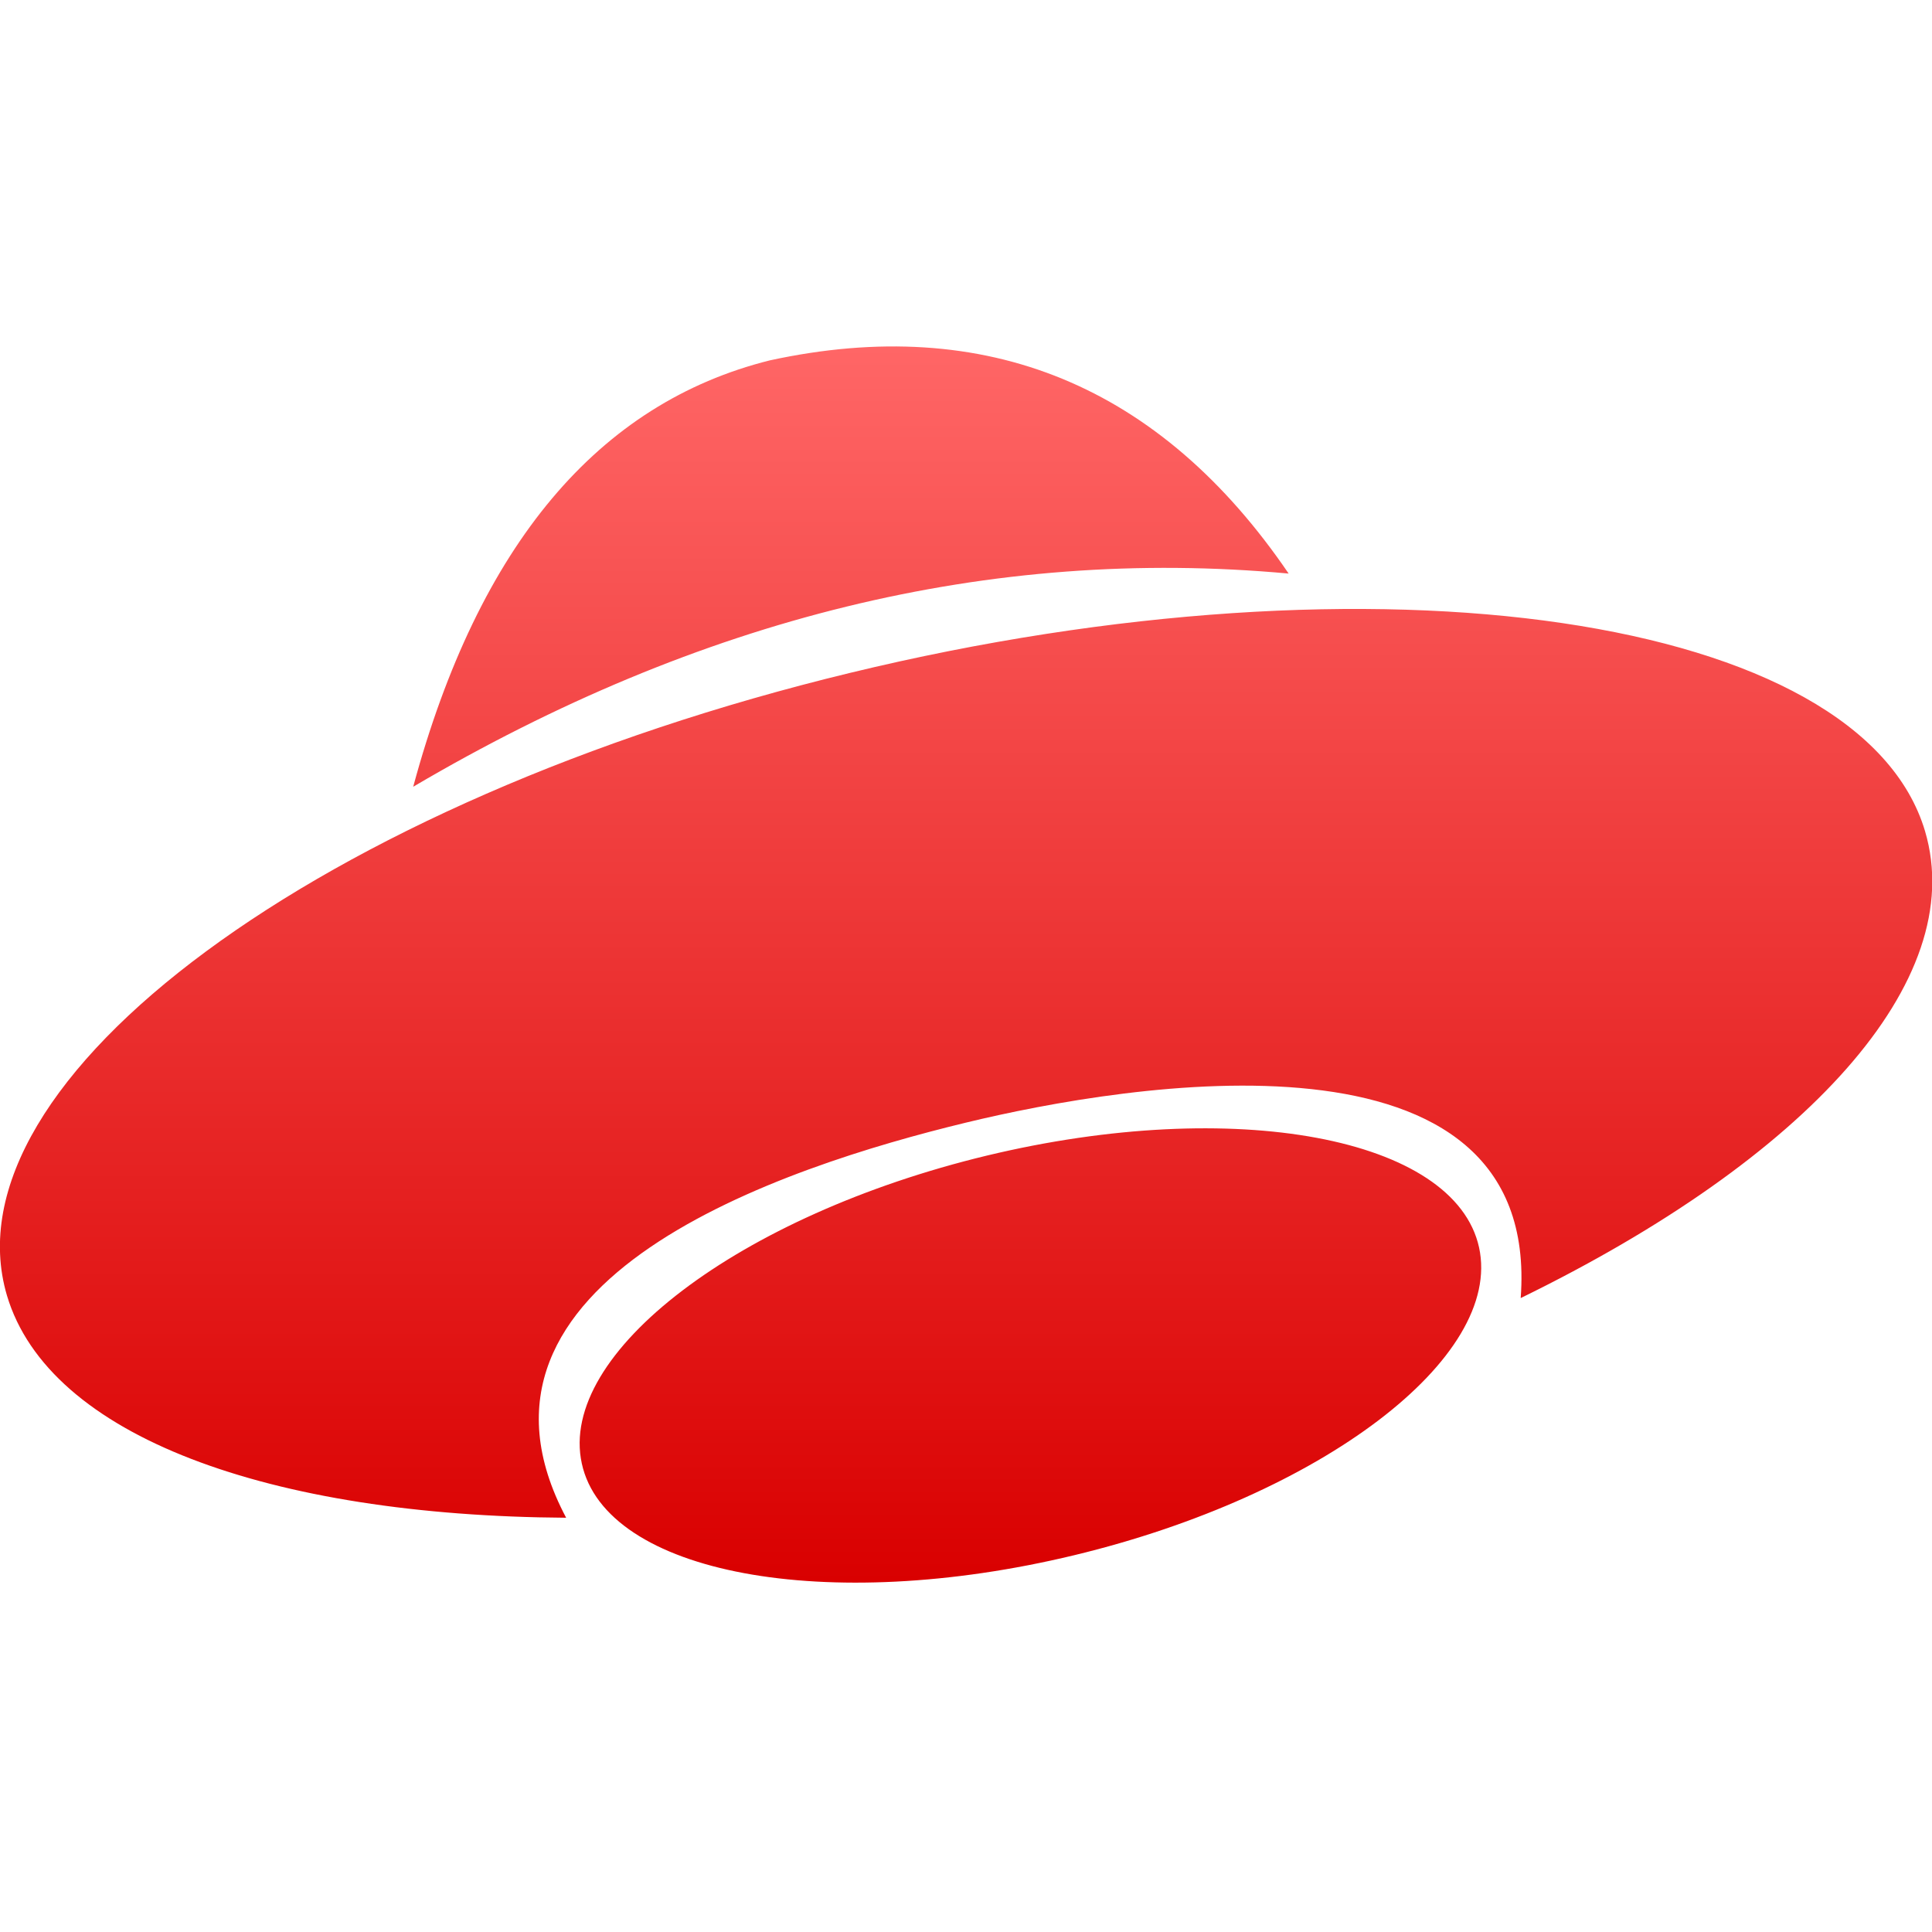 <svg xmlns="http://www.w3.org/2000/svg" xmlns:xlink="http://www.w3.org/1999/xlink" width="64" height="64" viewBox="0 0 64 64" version="1.1">
<defs>
<linearGradient id="linear0" gradientUnits="userSpaceOnUse" x1="0" y1="0" x2="0" y2="1" gradientTransform="matrix(64.012,0,0,40.949,-0.004,11.477)">
<stop offset="0" style="stop-color:#ff6666;stop-opacity:1;"/>
<stop offset="1" style="stop-color:#d90000;stop-opacity:1;"/>
</linearGradient>
</defs>
<g id="surface1">
<path style=" stroke:none;fill-rule:evenodd;fill:url(#linear0);" d="M 18.754 50.277 C 8.941 50.215 1.621 47.594 0.23 42.914 C -1.883 35.773 10.629 26.531 28.164 22.289 C 45.695 18.039 61.648 20.391 63.77 27.535 C 65.238 32.504 59.832 38.387 50.375 43 C 51.074 33.586 37.332 35.895 32 37.188 C 25.949 38.652 14.562 42.375 18.754 50.277 Z M 19.273 48.48 C 18.473 44.828 24.484 40.258 32.688 38.281 C 40.887 36.309 48.195 37.668 48.996 41.324 C 49.793 44.977 43.781 49.547 35.578 51.52 C 27.375 53.496 20.066 52.137 19.273 48.48 Z M 13.688 26.062 C 15.859 18.02 19.84 13.352 25.5 11.938 C 32.68 10.379 38.449 12.777 42.688 19 C 32.797 18.09 23.168 20.48 13.688 26.062 Z M 13.688 26.062 "/>
</g>
</svg>
